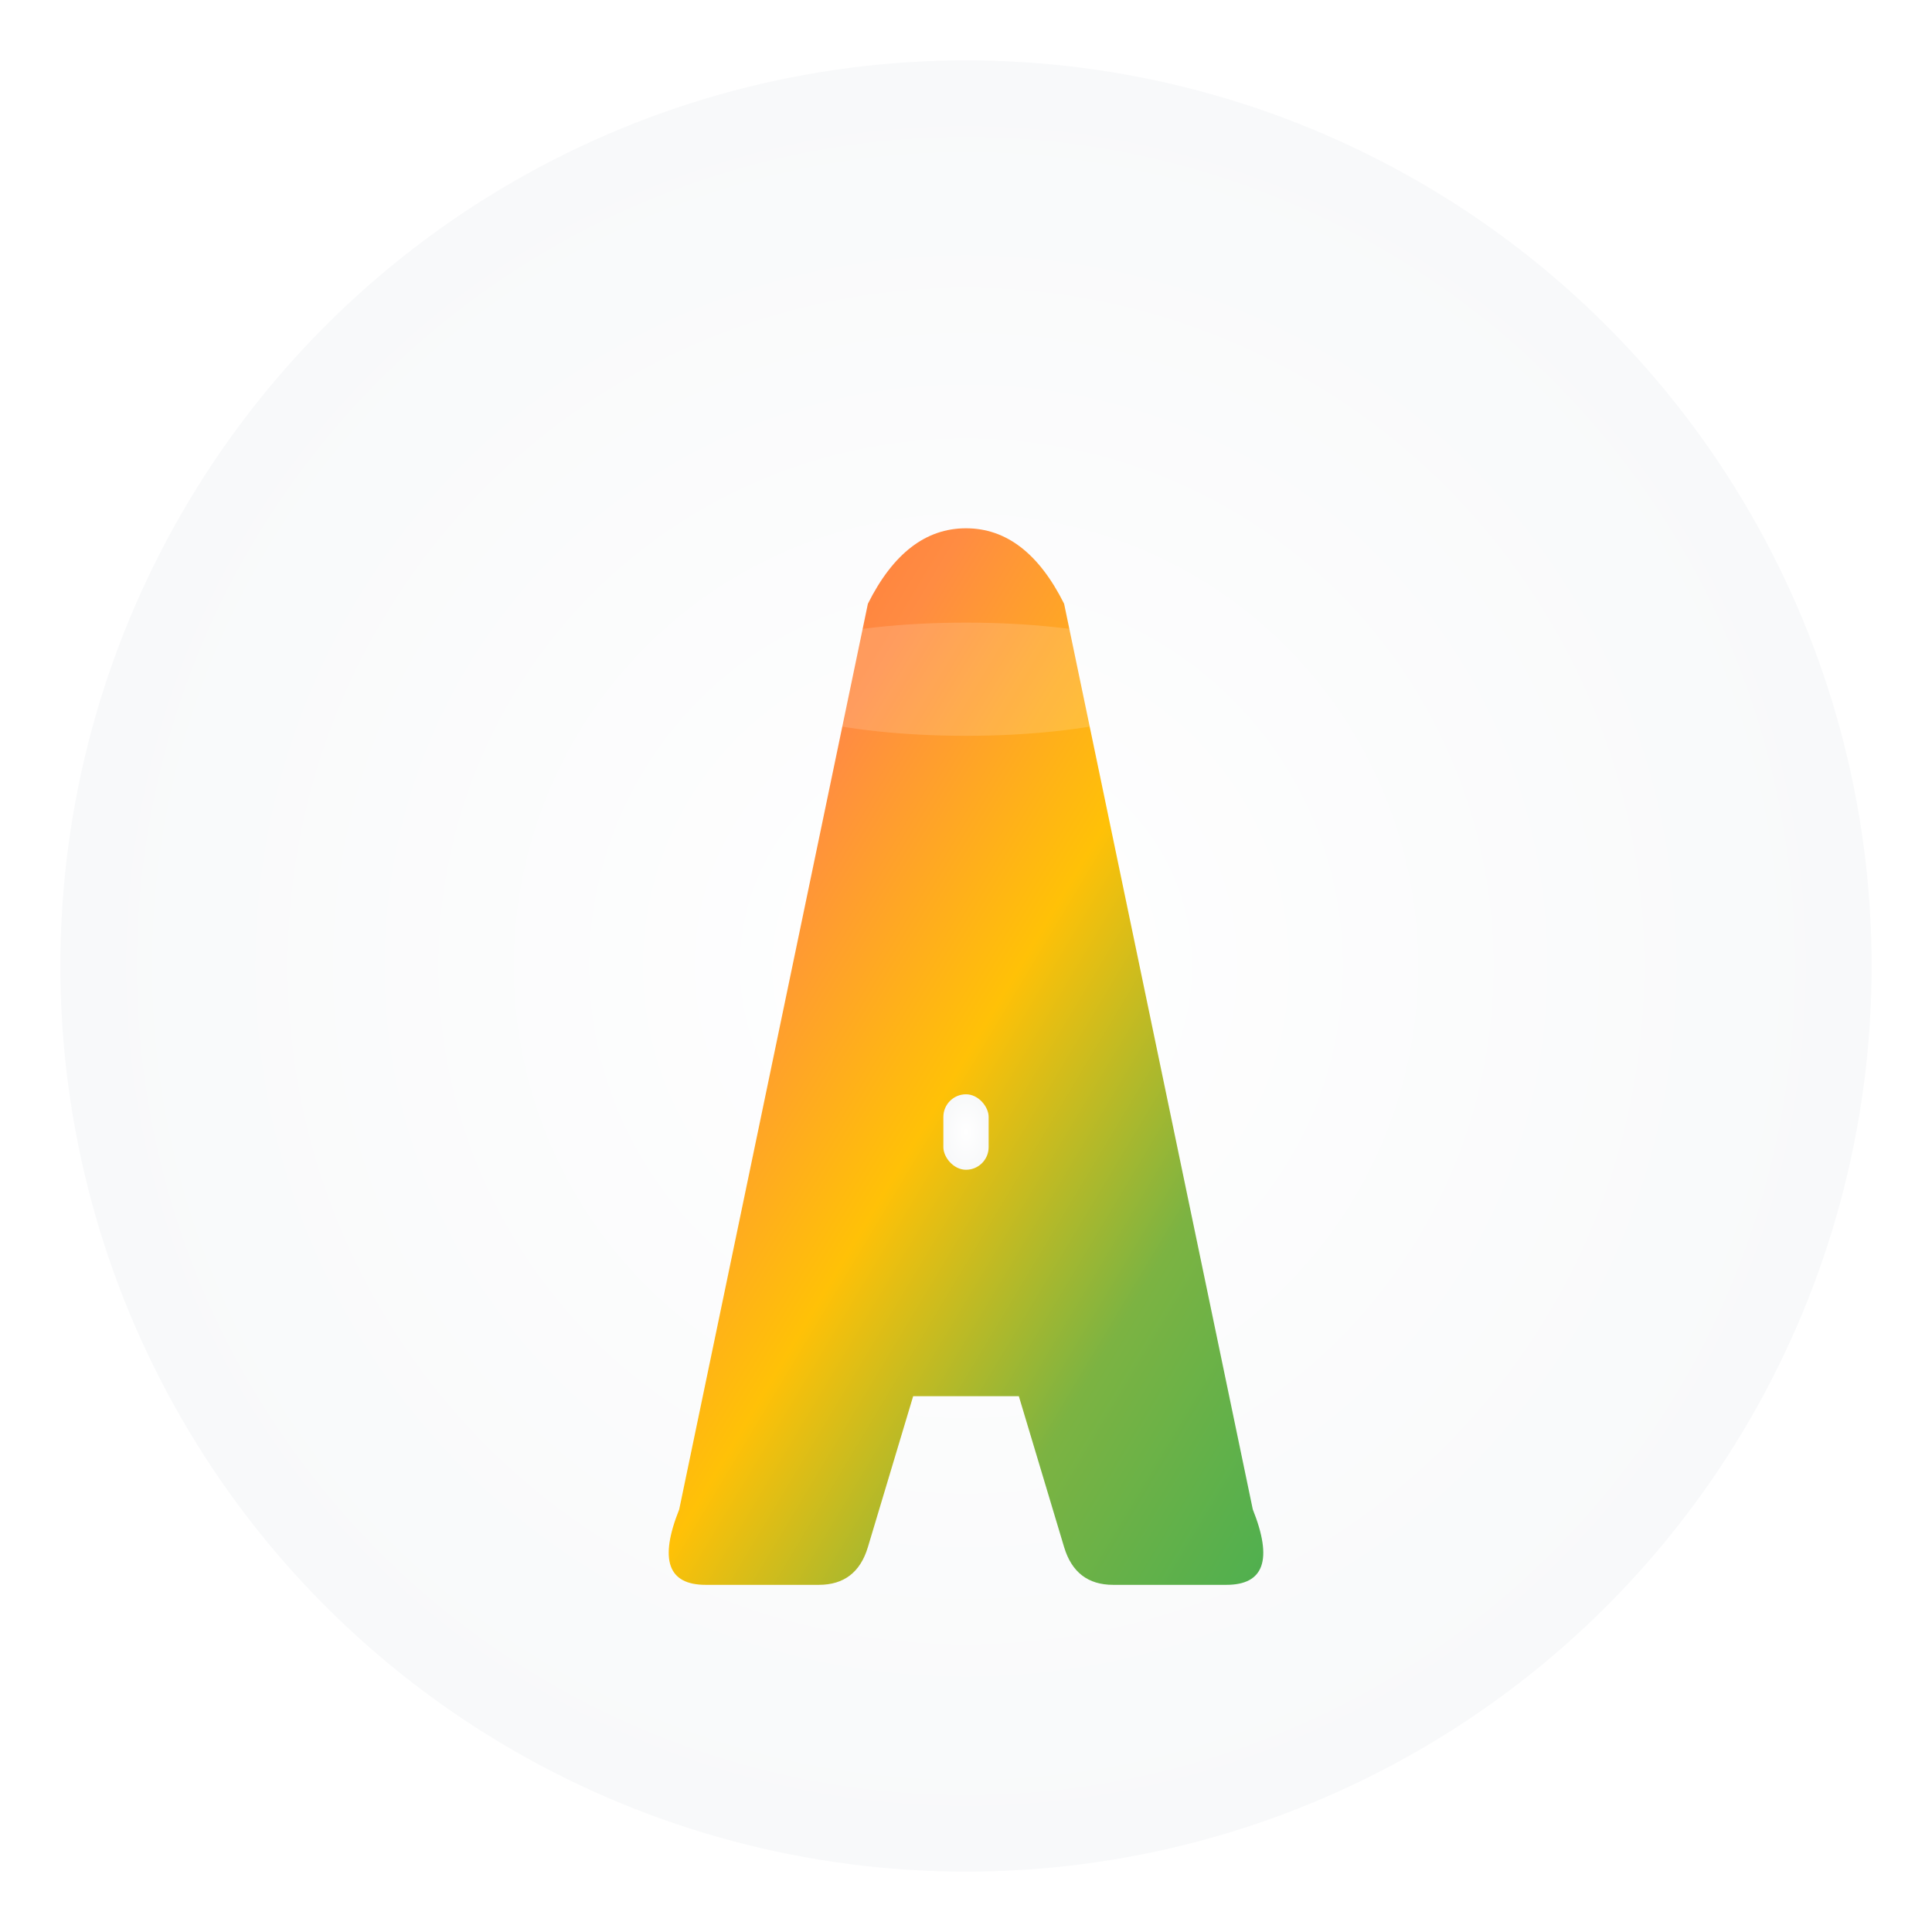 <svg width="512" height="512" viewBox="0 0 512 512" xmlns="http://www.w3.org/2000/svg">
  <defs>
    <!-- Main Applaa gradient -->
    <linearGradient id="applaaGradient" x1="0%" y1="0%" x2="100%" y2="100%">
      <stop offset="0%" style="stop-color:#ff6b35;stop-opacity:1" />
      <stop offset="25%" style="stop-color:#ff8c42;stop-opacity:1" />
      <stop offset="50%" style="stop-color:#ffc107;stop-opacity:1" />
      <stop offset="75%" style="stop-color:#7cb342;stop-opacity:1" />
      <stop offset="100%" style="stop-color:#4caf50;stop-opacity:1" />
    </linearGradient>
    
    <!-- Background gradient -->
    <radialGradient id="backgroundGradient" cx="50%" cy="50%" r="50%">
      <stop offset="0%" style="stop-color:#ffffff;stop-opacity:1" />
      <stop offset="100%" style="stop-color:#f8f9fa;stop-opacity:1" />
    </radialGradient>
    
    <!-- Shadow filter -->
    <filter id="dropShadow" x="-20%" y="-20%" width="140%" height="140%">
      <feDropShadow dx="0" dy="8" stdDeviation="16" flood-color="#000000" flood-opacity="0.15"/>
    </filter>
    
    <!-- Inner shadow for the letter -->
    <filter id="letterShadow" x="-50%" y="-50%" width="200%" height="200%">
      <feDropShadow dx="0" dy="4" stdDeviation="6" flood-color="#000000" flood-opacity="0.2"/>
    </filter>
  </defs>
  
  <!-- Background circle -->
  <circle cx="256" cy="256" r="240" fill="url(#backgroundGradient)" filter="url(#dropShadow)"/>
  
  <!-- Single letter "A" - Bold and centered -->
  <g filter="url(#letterShadow)">
    <path d="M 180 400 L 230 160 Q 240 140 256 140 Q 272 140 282 160 L 332 400 Q 340 420 325 420 L 295 420 Q 285 420 282 410 L 270 370 L 242 370 L 230 410 Q 227 420 217 420 L 187 420 Q 172 420 180 400 Z" 
          fill="url(#applaaGradient)"/>
    
    <!-- A - Cross bar with rounded ends -->
    <rect x="250" y="290" width="12" height="20" rx="6" ry="6" fill="url(#backgroundGradient)"/>
  </g>
  
  <!-- Subtle highlight on top for depth -->
  <ellipse cx="256" cy="180" rx="60" ry="15" fill="#ffffff" opacity="0.15"/>
</svg>